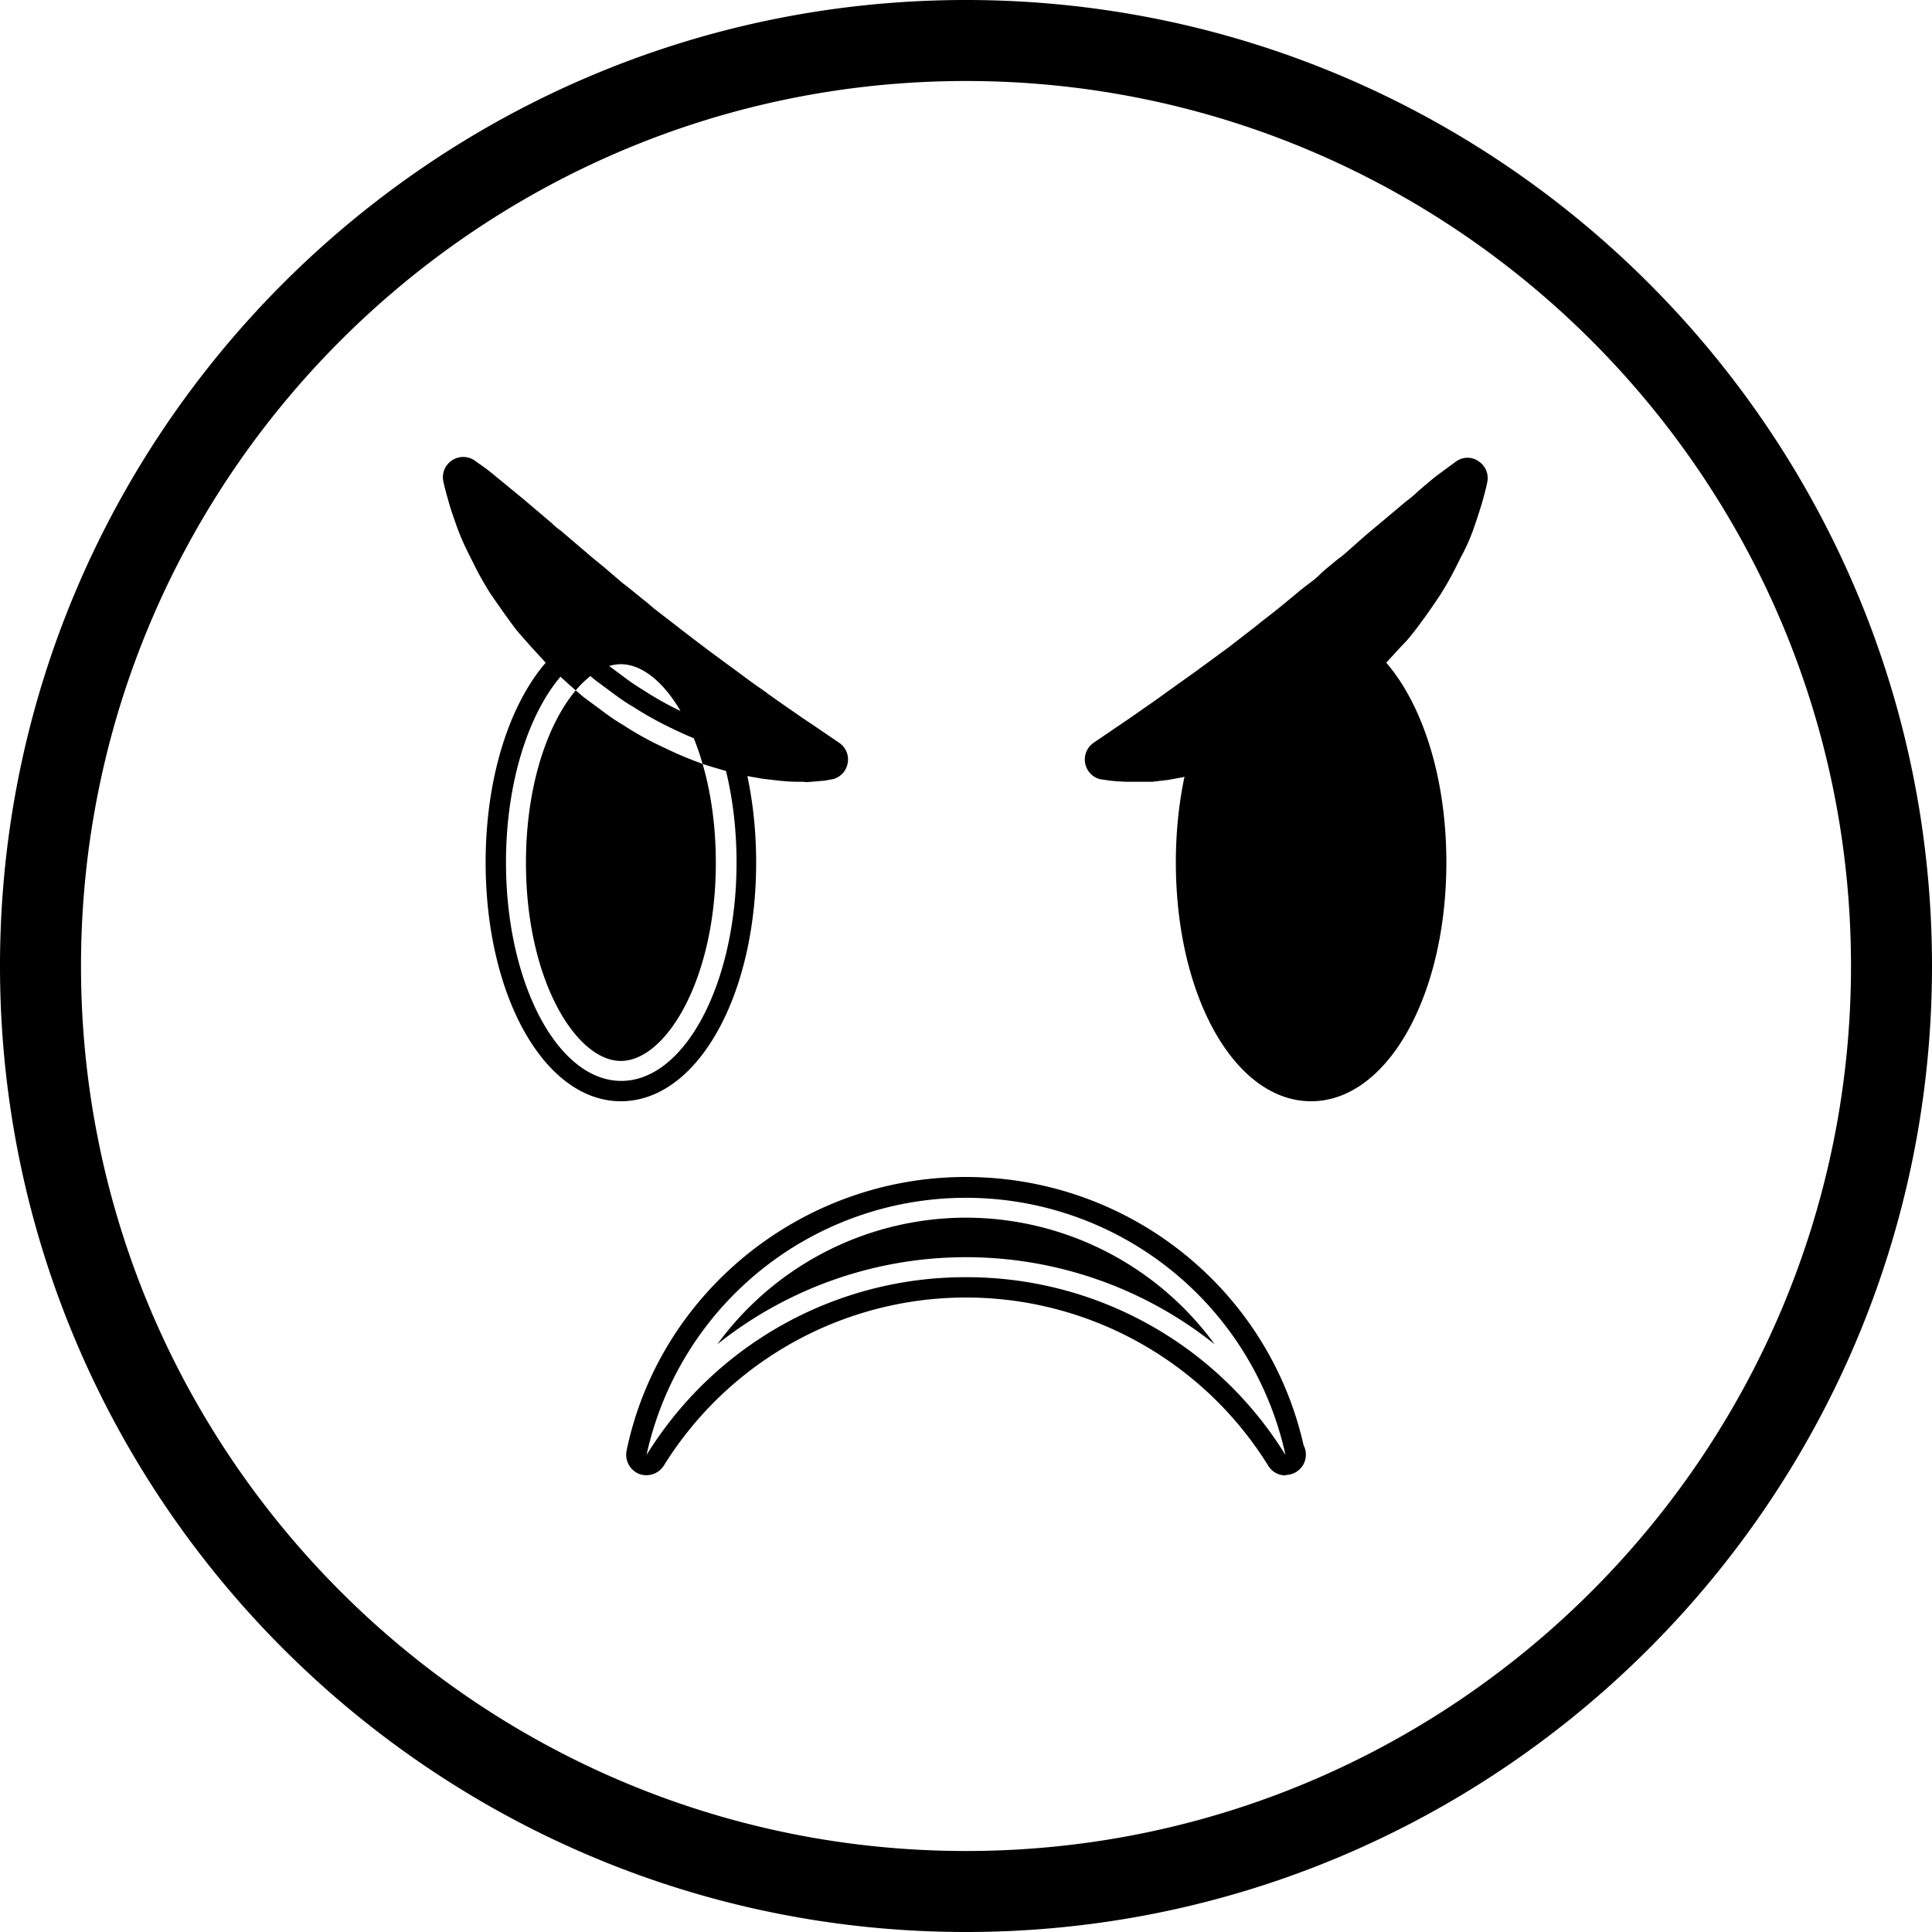 <svg id="Camada_1" data-name="Camada 1" xmlns="http://www.w3.org/2000/svg" viewBox="0 0 512.8 512.8">
  <path d="M256,512.4C114.6,512.4-.4,397.4-.4,256S114.6-.4,256-.4,512.4,114.6,512.4,256,397.4,512.4,256,512.4Zm0-491.3C126.5,21.1,21.1,126.5,21.1,256S126.5,490.9,256,490.9,490.9,385.5,490.9,256,385.5,21.1,256,21.1Zm0,317.5a99.4,99.4,0,0,1,84.8,47.2,86.8,86.8,0,0,0-169.6,0A99.4,99.4,0,0,1,256,338.6Zm84.8,52.6a5.3,5.3,0,0,1-4.6-2.6,94.4,94.4,0,0,0-160.4,0,5.5,5.5,0,0,1-6.6,2.2,5.5,5.5,0,0,1-3.3-6.1c8.7-42.1,46.6-72.7,90-72.7s80.4,29.9,89.7,71.2a5.4,5.4,0,0,1-4.8,7.9C340.9,391.2,340.9,391.2,340.8,391.2ZM256,322.8a81.8,81.8,0,0,0-66,33.6,105.8,105.8,0,0,1,132,0A81.8,81.8,0,0,0,256,322.8Zm122.1-94.3c0,32-13.7,58-30.6,58s-30.6-26-30.6-58,13.7-58,30.6-58S378.1,196.5,378.1,228.5Zm-30.5,63.4c-20.2,0-35.9-27.8-35.9-63.4s15.8-63.4,35.9-63.4,35.9,27.8,35.9,63.4S367.7,291.9,347.6,291.9Zm0-116c-11.9,0-25.2,21.6-25.2,52.7s13.3,52.6,25.2,52.6,25.2-21.6,25.2-52.6S359.5,175.9,347.6,175.9Zm-54.8,25.3,4.7-3.1,5.2-3.5,6.5-4.5,3.7-2.6,3.9-2.7c2.6-1.9,5.4-3.8,8.2-6s2.9-2,4.2-3.2l4.3-3.3c1.5-1,2.9-2.3,4.3-3.4s2.9-2.3,4.4-3.4,5.7-4.8,8.6-6.9l4.1-3.6,4.1-3.4c2.6-2.4,5.2-4.6,7.7-6.7s2.5-2.1,3.6-3.1l3.4-2.9c2.2-1.9,4.4-3.5,6.2-5.2s3.5-2.9,4.9-4l3.4-2.5,1.3-.9-.3,1.5c-.3.9-.6,2.3-1.1,4.1s-1.2,3.8-2.1,6.2a79.7,79.7,0,0,1-3.4,7.7,96.4,96.4,0,0,1-4.8,8.7c-2,2.9-4.1,6-6.4,9.1-1.2,1.5-2.5,2.9-3.8,4.4s-2.7,3-4.1,4.4c-3,2.8-6,5.6-9.2,8.2l-5,3.7a56.5,56.5,0,0,1-5.1,3.4,98.8,98.8,0,0,1-10.5,5.8,81.8,81.8,0,0,1-10.4,4.3c-3.4,1.1-6.7,2-9.7,2.7l-4.4.8-4,.5a53.2,53.2,0,0,1-6.6.3,39.1,39.1,0,0,1-4.3-.3Zm6.5,5.9h-.4a46.4,46.4,0,0,1-5.4-.4l-2-.3a5.4,5.4,0,0,1-1.7-9.6l6.9-4.7,2.8-1.9,6.6-4.6,2.5-1.8,1.1-.8,1.7-1.2,1.8-1.3,3.1-2.2,5.2-3.8,2.3-1.7,1.8-1.3,4.5-3.5,2.6-2,1.6-1.3,3.6-2.8,2.6-2.1c2.3-1.9,4.5-3.8,6.8-5.5s2.5-2.2,3.9-3.4l1.2-1c1-.8,2-1.7,3-2.4s5-4.4,7.6-6.6l2.4-2,7.5-6.3a30.2,30.2,0,0,0,3.2-2.7c2-1.7,3.7-3.2,5.2-4.3l2.7-2,2.2-1.6a5.1,5.1,0,0,1,5.8,0,5.3,5.3,0,0,1,2.4,5.3s-.1.7-.4,1.9-.8,3.1-1.2,4.4-1.2,3.9-2.1,6.4a50.1,50.1,0,0,1-3.3,7.4l-.5,1-.9,1.8a80.9,80.9,0,0,1-4.2,7.4c-2,3-4.2,6.2-6.6,9.3s-2.6,3.1-3.9,4.5l-4.4,4.8c-3.2,3.1-6.3,5.9-9.7,8.7l-1.4,1.1-3.9,2.9a56.3,56.3,0,0,1-5.4,3.6,93.7,93.7,0,0,1-11,6,89.2,89.2,0,0,1-10.7,4.4,86,86,0,0,1-10.4,2.8l-1.4.3-3.3.6-4.2.5Zm79.2-65.2-5.6,4.8-2.9,2.5c-2.2,1.9-4.8,4-7.3,6.4l-3,2.5-1.3,1.1-3.9,3.4c-2.6,2-4.7,3.7-6.8,5.5l-2,1.6-.9.7-3.4,2.7-1.5,1.2-3.2,2.5-4,3.1-2.3,1.7-1.8,1.4c-2,1.6-3.9,2.9-5.7,4.1l-2.8,2-2.4,1.7-2.5,1.8-2.9,2-1,.7h.1l1.3-.3a83.4,83.4,0,0,0,9-2.5,102.1,102.1,0,0,0,9.6-3.9,86.4,86.4,0,0,0,10.1-5.5c1.6-1,3.2-2,4.7-3.1l3.8-2.8,1.3-.9c2.9-2.4,5.8-5.1,8.7-7.8l3.8-4.1,3.7-4.2c2.2-2.9,4.2-5.9,6.2-8.7a67.4,67.4,0,0,0,3.6-6.3l1-1.9A1.8,1.8,0,0,1,378.5,141.9ZM133.9,228.5c0,32,13.7,58,30.6,58s30.6-26,30.6-58-13.7-58-30.6-58S133.9,196.5,133.9,228.5Zm30.5,63.4c-20.2,0-35.9-27.8-35.9-63.4s15.8-63.4,35.9-63.4,35.9,27.8,35.9,63.4S184.6,291.9,164.4,291.9Zm0-116c-11.9,0-25.2,21.6-25.2,52.7s13.3,52.6,25.2,52.6,25.2-21.6,25.2-52.6S176.4,175.9,164.4,175.9Zm54.8,25.3-1.5.2a37.3,37.3,0,0,1-4.3.3,54,54,0,0,1-6.6-.3l-4-.5-4.4-.8a90.2,90.2,0,0,1-9.7-2.7,88.3,88.3,0,0,1-10.4-4.3,91.4,91.4,0,0,1-10.5-5.8,56.5,56.5,0,0,1-5.1-3.4l-5-3.7c-3.2-2.6-6.2-5.4-9.2-8.2-1.4-1.5-2.8-2.9-4.1-4.4l-3.9-4.4c-2.3-3.1-4.5-6.2-6.4-9.1a76.7,76.7,0,0,1-4.8-8.7,55.2,55.2,0,0,1-3.4-7.7c-.9-2.4-1.5-4.5-2.1-6.2s-.9-3.1-1.1-4.1-.3-1.5-.3-1.5l1.3.9,3.4,2.5,4.9,4,6.2,5.2,3.4,2.9c1.2,1,2.3,2.1,3.6,3.1s5.1,4.3,7.7,6.7l4.1,3.4c1.4,1.1,2.7,2.3,4.1,3.6,2.9,2.2,5.7,4.6,8.6,6.9l4.4,3.4,4.3,3.4,4.3,3.3,4.3,3.2,8.2,6,3.9,2.7,3.7,2.6,6.5,4.5,5.2,3.5C217.5,200.1,219.2,201.2,219.2,201.2Zm-6.5,5.9a50.2,50.2,0,0,1-6.4-.3l-4.3-.5-3.4-.6-1.1-.2c-3.4-.7-6.8-1.7-10.4-2.8a96.3,96.3,0,0,1-11.1-4.6,83.1,83.1,0,0,1-10.9-6,58.9,58.9,0,0,1-5.5-3.7l-5-3.7c-3.5-2.9-6.6-5.8-9.7-8.7l-4.4-4.8c-1.3-1.5-2.7-3-4-4.6-2.5-3.3-4.7-6.5-6.7-9.4a80.9,80.9,0,0,1-4.2-7.4l-.9-1.8-.5-1a66.4,66.4,0,0,1-3.3-7.5c-.8-2.3-1.6-4.5-2.1-6.3s-.7-2.4-.9-3.3a29.7,29.7,0,0,1-.7-2.9,5.4,5.4,0,0,1,8.2-5.3l1.4,1c1.6,1.1,2.5,1.8,3.6,2.7l5,4.1,3.4,2.8,7.3,6.2a15.9,15.9,0,0,0,2.4,2l8.2,7,3.3,2.7,4.9,4.2c1.9,1.4,4.1,3.3,6.4,5.1l2,1.7,4.4,3.4,1.3,1,2.7,2.1,4.6,3.5,2,1.5,2.3,1.7,4.9,3.6,3.1,2.3,2.1,1.5,1.9,1.3.9.7,2.4,1.7,6.6,4.6,3,2,6.9,4.7a5.3,5.3,0,0,1,2.2,5.3,5.3,5.3,0,0,1-3.9,4.3l-2.2.4-4.7.4Zm-79.2-65.2c.1.2.2.3.2.5L135,145a59,59,0,0,0,3.6,6.3c1.9,2.8,4,5.8,6.3,8.8l3.6,4.1c1.3,1.5,2.6,2.9,4,4.3s5.7,5.3,8.7,7.8l4.7,3.5c1.6,1.2,3.2,2.2,4.8,3.2a88.1,88.1,0,0,0,9.9,5.5,72.9,72.9,0,0,0,10,4.1c3.1,1,6.1,1.8,9,2.5l1,.2h.3l-1.2-.8-2.7-1.9-2.5-1.8a24.8,24.8,0,0,1-2.6-1.9l-2.8-2-5.3-3.9-1.9-1.4-2.5-1.9-4.1-3.1-3.3-2.5-1.2-1a44.6,44.6,0,0,0-4.3-3.3l-2.2-1.8L158,163l-4.3-3.7-4-3.3c-2.9-2.6-5.4-4.8-7.9-6.8l-2.9-2.5Z" transform="translate(0.4 0.4)" fill="currentColor"/>
</svg>

